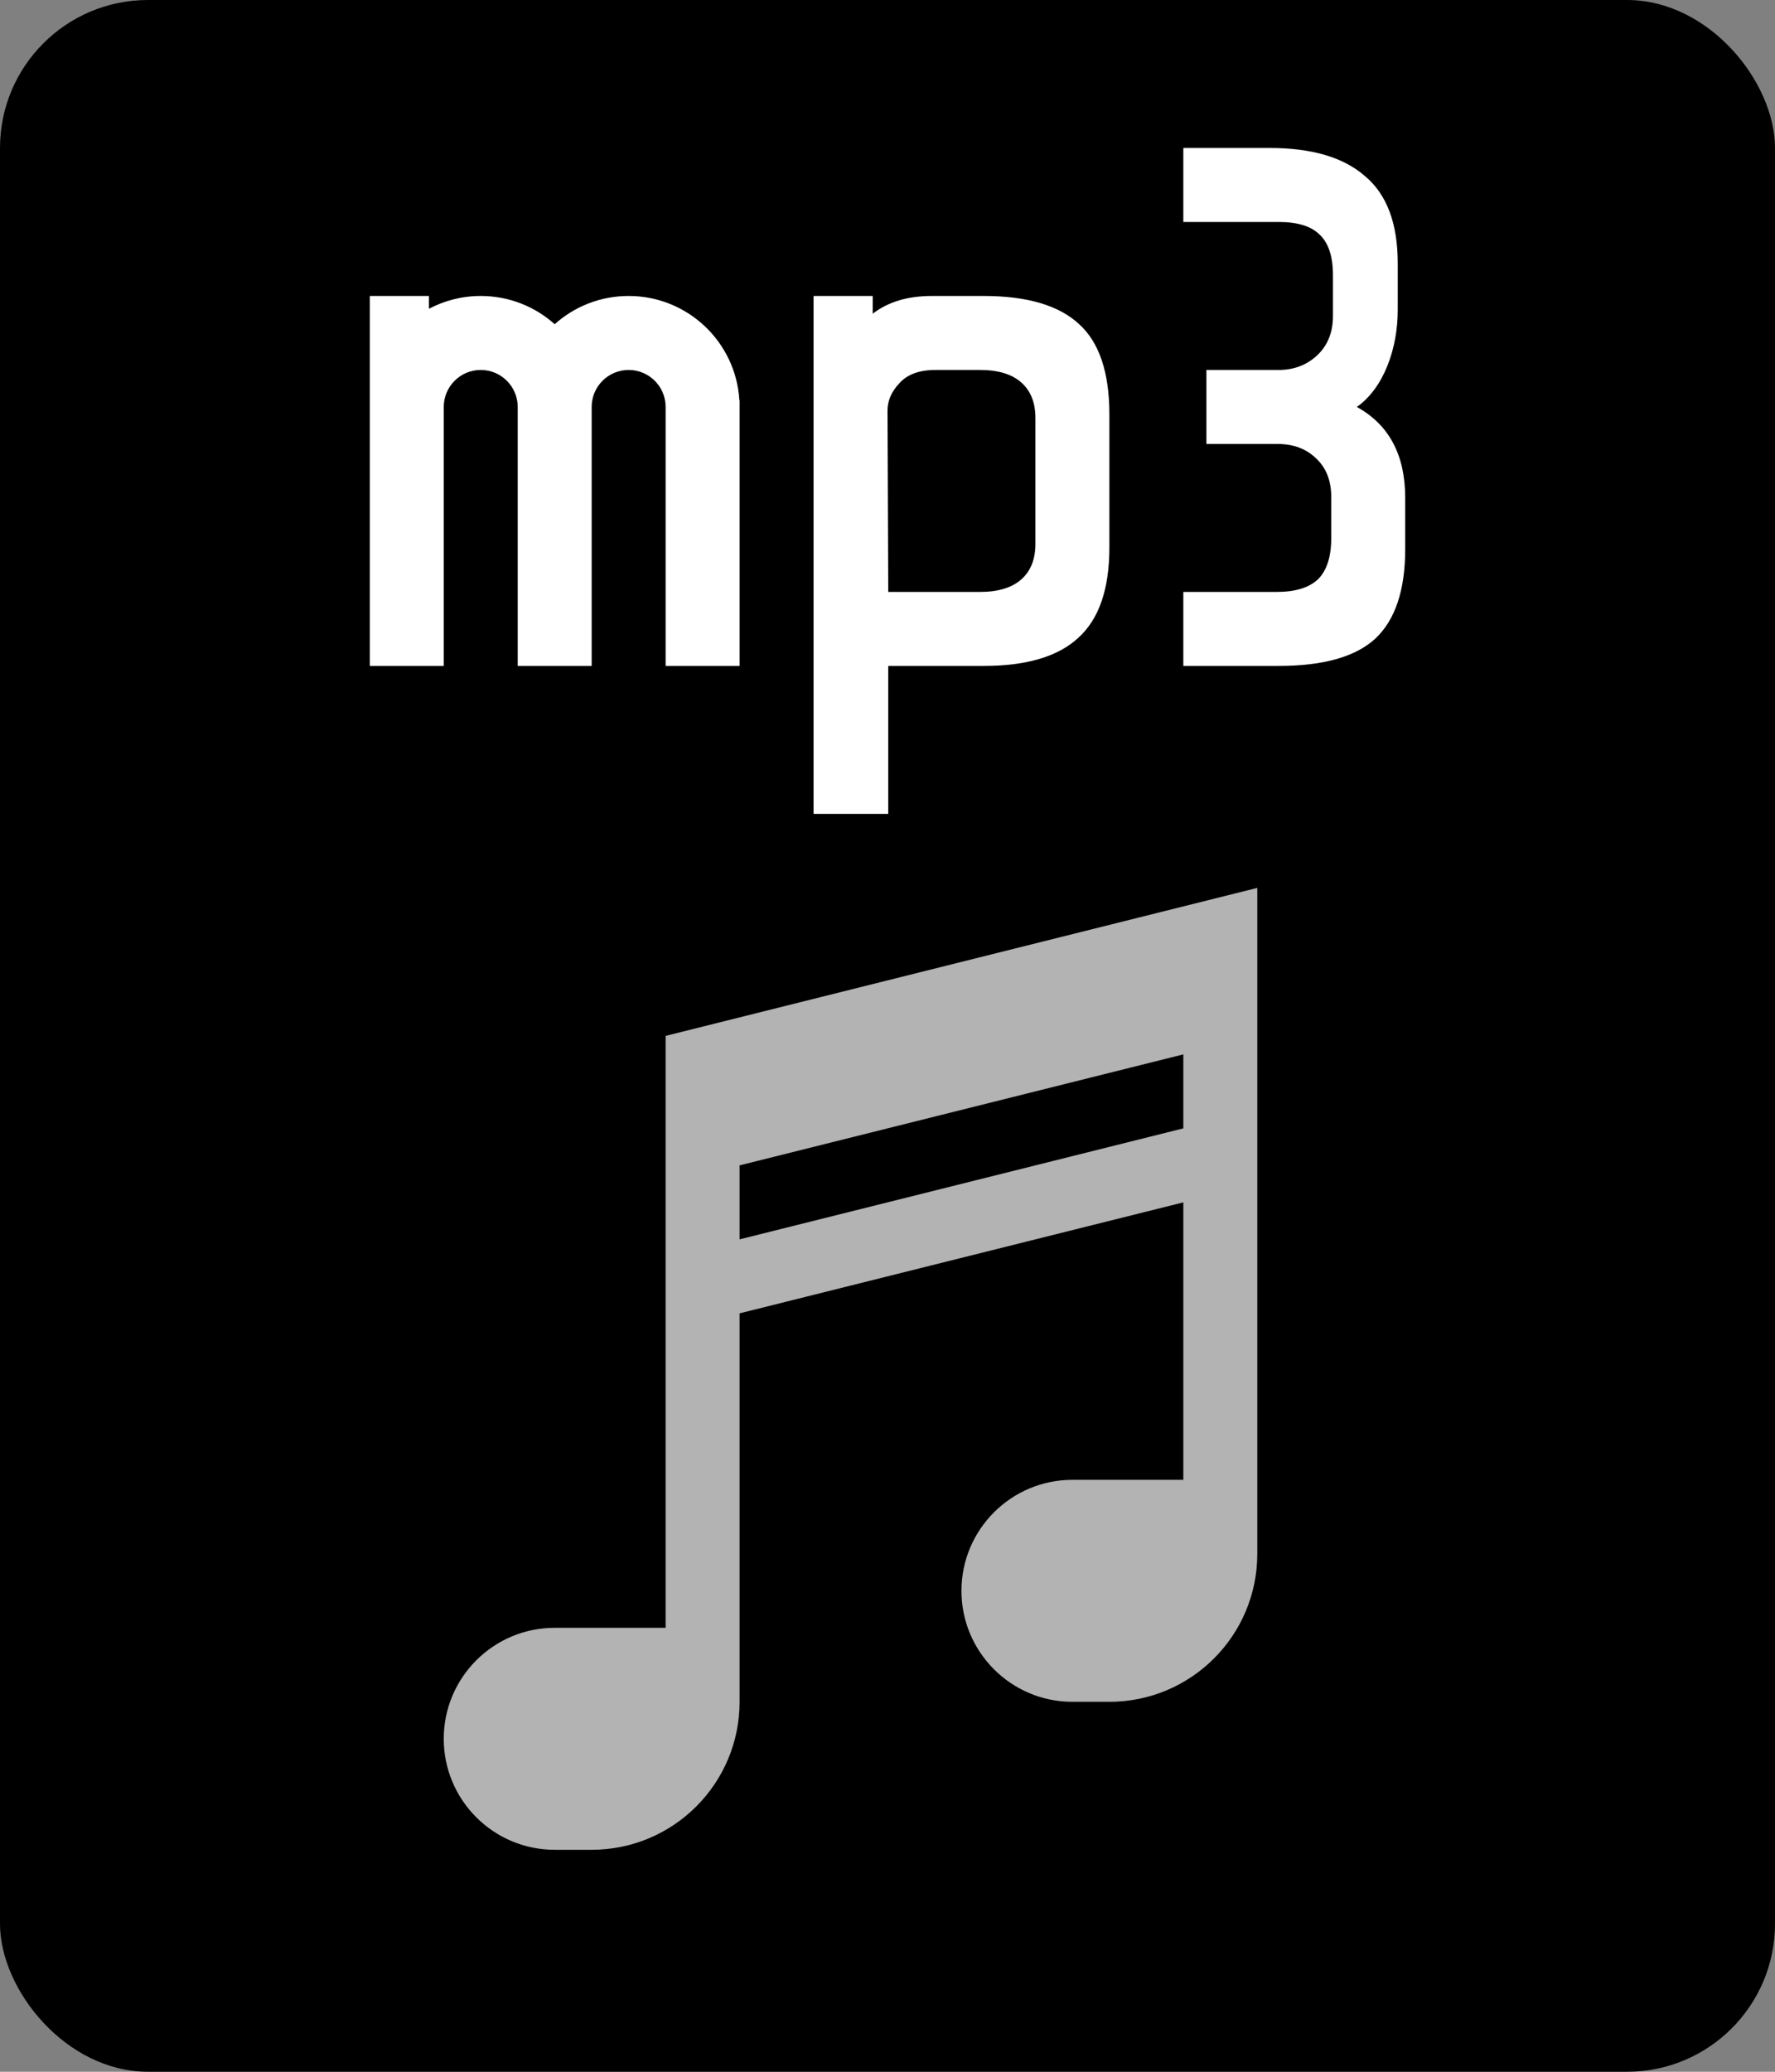 <svg viewBox="0 0 24 28" xmlns="http://www.w3.org/2000/svg">
  <rect x="0" y="0" width="24" height="28" fill="#808080" stroke="none"/>
  <rect width="24" height="28" rx="2" />
  <path
    opacity="0.7"
    fill-rule="evenodd"
    clip-rule="evenodd"
    d="M17 12L9 14V22H7.5C6.672 22 6 22.672 6 23.5C6 24.328 6.672 25 7.5 25H8C9.105 25 10 24.105 10 23V17.75L16 16.25V20H14.5C13.672 20 13 20.672 13 21.5C13 22.328 13.672 23 14.5 23H15C16.105 23 17 22.105 17 21V12ZM16 14.25L10 15.75V16.75L16 15.25V14.25Z"
    fill="white"
  />
  <path
    d="M19 7.42C19 7.973 18.866 8.377 18.597 8.63C18.329 8.877 17.893 9 17.289 9H16V8H17.26C17.515 8 17.699 7.943 17.82 7.83C17.941 7.71 18 7.523 18 7.27V6.72C18 6.5 17.934 6.327 17.8 6.2C17.666 6.067 17.491 6 17.27 6H16.312V5H17.289C17.497 5 17.671 4.933 17.812 4.8C17.953 4.667 18.023 4.49 18.023 4.27V3.72C18.023 3.467 17.963 3.283 17.842 3.17C17.728 3.057 17.544 3 17.289 3H16V2H17.168C17.738 2 18.168 2.127 18.456 2.38C18.752 2.627 18.899 3.02 18.899 3.56V4.19C18.899 4.703 18.715 5.24 18.346 5.5C18.782 5.74 19 6.15 19 6.73V7.42Z"
    fill="white"
  />
  <path
    fill-rule="evenodd"
    clip-rule="evenodd"
    d="M11.8 4V4.24C12.007 4.08 12.273 4 12.6 4H13.3C13.887 4 14.317 4.127 14.59 4.38C14.863 4.627 15 5.033 15 5.6V7.4C15 7.96 14.86 8.367 14.58 8.62C14.307 8.873 13.88 9 13.3 9H12.01V11H11V4H11.8ZM12.65 5C12.43 5 12.267 5.06 12.16 5.18C12.053 5.293 12 5.417 12 5.55L12.01 8H13.25C13.497 8 13.683 7.943 13.81 7.83C13.937 7.717 14 7.557 14 7.35V5.65C14 5.443 13.937 5.283 13.81 5.17C13.683 5.057 13.497 5 13.25 5H12.65Z"
    fill="white"
  />
  <path
    d="M6.5 4C6.884 4 7.235 4.144 7.5 4.382C7.765 4.144 8.116 4 8.5 4C9.297 4 9.95 4.622 9.997 5.408L10 5.41V9H9V5.5C9 5.224 8.776 5 8.5 5C8.224 5 8 5.224 8 5.5V9H7V5.5C7 5.224 6.776 5 6.5 5C6.224 5 6 5.224 6 5.5V9H5V4H5.8V4.173C6.009 4.063 6.247 4 6.5 4Z"
    fill="white"
  />
</svg>
